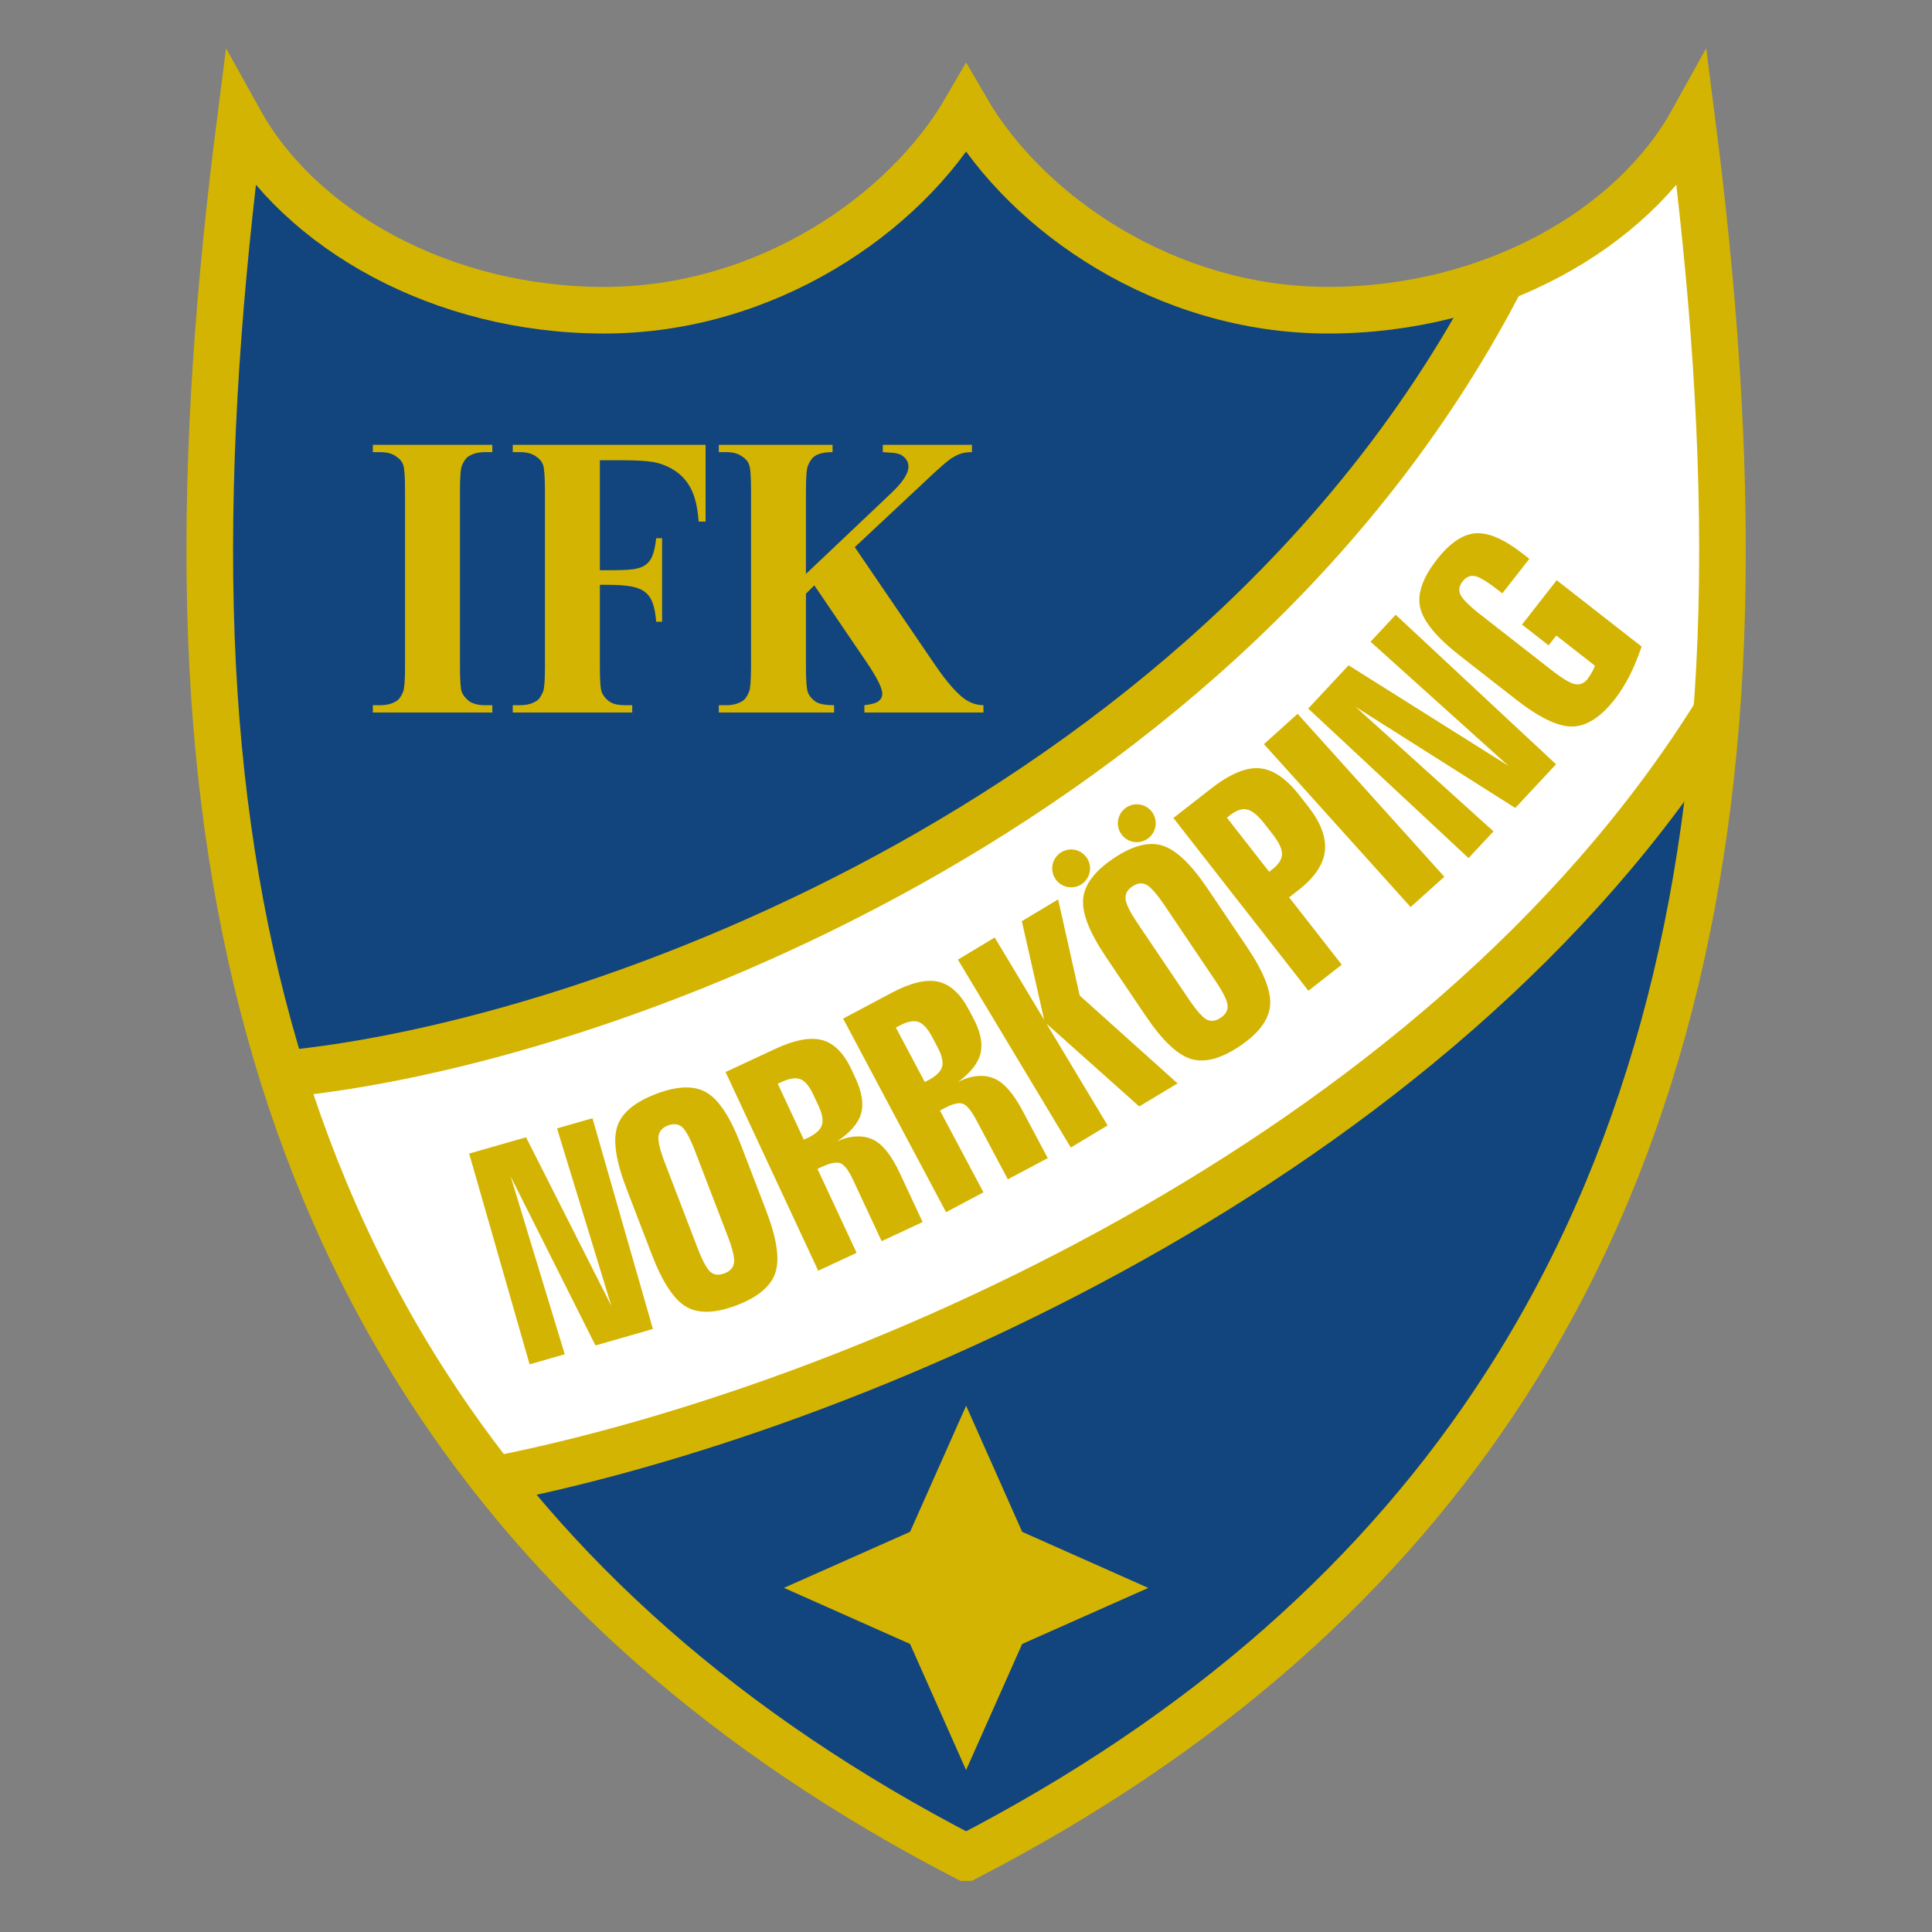 <svg height="1000" viewBox="0 0 1000 1000" width="1000" xmlns="http://www.w3.org/2000/svg"><rect x="0" y="0" width="1000" height="1000" fill="#808080" stroke="none"/><g transform="matrix(2.355 0 0 2.355 49.285 35.351)"><path d="M 191.413 393.264 C 138.843 366.071 99.753 331.247 72.736 289.233 C 42.116 241.616 27.002 184.758 25.344 119.294 C 24.435 83.411 27.33 47.09 31.854 11.726 c 13.108 23.583 44.071 41.446 80.029 41.446 c 35.511 0 66.149 -21.117 79.529 -44.234 c 13.381 23.117 44.018 44.234 79.53 44.234 c 35.958 0 66.922 -17.863 80.028 -41.446 c 4.525 35.364 7.42 71.685 6.512 107.568 c -1.66 65.464 -16.773 122.322 -47.393 169.939 c -27.017 42.014 -66.105 76.838 -118.676 104.031 z" fill="#12457e"/><path d="m 356.374 141.514 c .551 -7.292 .918 -14.699 1.11 -22.22 c .908 -35.883 -1.987 -72.204 -6.512 -107.568 c -8.11 14.591 -23.054 26.992 -41.791 34.328 C 249.099 162.9 110.946 214.508 41.143 221.045 c 7.64 24.476 18.114 47.227 31.593 68.188 c 4.643 7.221 9.644 14.23 14.996 21.009 c 76.991 -15.096 206.904 -69.346 268.642 -168.728 z" fill="#fff"/><path d="M 191.413 393.264 C 138.843 366.071 99.753 331.247 72.736 289.233 C 42.116 241.616 27.002 184.758 25.344 119.294 C 24.435 83.411 27.33 47.09 31.854 11.726 c 13.108 23.583 44.071 41.446 80.029 41.446 c 35.511 0 66.149 -21.117 79.529 -44.234 c 13.381 23.117 44.018 44.234 79.53 44.234 c 35.958 0 66.922 -17.863 80.028 -41.446 c 4.525 35.364 7.42 71.685 6.512 107.568 c -1.66 65.464 -16.773 122.322 -47.393 169.939 c -27.017 42.014 -66.105 76.838 -118.676 104.031 z" fill="none" stroke="#d4b402" stroke-miterlimit="20" stroke-width="10.243"/><path d="m 82.19 238.533 l 12.5 -3.585 l 18.738 37.039 l -11.929 -38.991 l 7.79 -2.234 l 13.282 46.319 l -12.622 3.621 l -18.627 -37.107 l 11.875 39.043 l -7.726 2.215 z m 59.695 -1.995 l 5.559 14.482 v 0 c 2.344 6.105 3.032 10.651 2.06 13.65 c -.973 2.998 -3.799 5.39 -8.476 7.185 c -4.677 1.796 -8.374 1.917 -11.091 .37 c -2.717 -1.546 -5.261 -5.397 -7.626 -11.557 v 0 l -5.559 -14.483 v 0 c -2.317 -6.036 -2.997 -10.558 -2.032 -13.552 c .957 -2.993 3.79 -5.388 8.491 -7.192 c 4.693 -1.802 8.399 -1.924 11.106 -.357 c 2.712 1.556 5.234 5.371 7.568 11.454 z m -10.026 1.509 c -1.103 -2.873 -2.064 -4.653 -2.88 -5.353 c -.814 -.699 -1.852 -.812 -3.109 -.329 c -1.226 .47 -1.913 1.245 -2.06 2.331 c -.158 1.082 .311 3.051 1.405 5.901 v 0 l 7.139 18.597 v 0 c 1.109 2.89 2.07 4.671 2.88 5.354 c .809 .685 1.839 .782 3.105 .296 c 1.218 -.469 1.905 -1.242 2.059 -2.314 c .161 -1.074 -.306 -3.036 -1.399 -5.885 v 0 z m 18.158 -14.859 l 5.729 12.286 l .811 -.377 v 0 c 1.75 -.817 2.801 -1.75 3.154 -2.792 c .355 -1.041 .091 -2.496 -.782 -4.368 v 0 l -1.091 -2.343 v 0 c -.866 -1.857 -1.809 -2.986 -2.822 -3.4 c -1.025 -.417 -2.415 -.212 -4.189 .616 v 0 z m -11.472 -2.577 l 10.921 -5.093 v 0 c 4.267 -1.99 7.705 -2.633 10.312 -1.929 c 2.61 .71 4.756 2.857 6.432 6.449 v 0 l .855 1.835 v 0 c 1.463 3.137 1.881 5.775 1.25 7.905 c -.631 2.131 -2.389 4.159 -5.292 6.085 c 1.524 -.71 3.004 -1.077 4.46 -1.102 c 1.31 -.039 2.511 .221 3.604 .765 c 2.038 1.024 3.961 3.467 5.767 7.34 v 0 l 4.998 10.717 l -9.004 4.199 l -6.255 -13.414 v 0 c -1.012 -2.169 -1.96 -3.414 -2.835 -3.726 c -.875 -.314 -2.226 -.043 -4.037 .802 v 0 l -.977 .456 l 8.603 18.449 l -8.437 3.932 z m 37.428 -9.771 l 6.363 11.97 l .791 -.421 v 0 c 1.705 -.907 2.705 -1.893 3.004 -2.953 c .299 -1.059 -.04 -2.498 -1.01 -4.321 v 0 l -1.213 -2.281 v 0 c -.962 -1.809 -1.961 -2.888 -2.996 -3.248 c -1.045 -.363 -2.422 -.085 -4.15 .834 v 0 z m -11.592 -1.974 l 10.641 -5.658 v 0 c 4.157 -2.211 7.557 -3.033 10.196 -2.466 c 2.645 .573 4.9 2.605 6.76 6.105 v 0 l .951 1.787 v 0 c 1.624 3.057 2.181 5.67 1.662 7.83 c -.518 2.161 -2.167 4.277 -4.966 6.354 c 1.484 -.789 2.944 -1.234 4.396 -1.333 c 1.307 -.107 2.521 .09 3.639 .575 c 2.089 .917 4.138 3.255 6.144 7.028 v 0 l 5.551 10.442 l -8.771 4.663 l -6.95 -13.069 v 0 c -1.123 -2.112 -2.137 -3.306 -3.027 -3.572 c -.89 -.266 -2.224 .075 -3.988 1.013 v 0 l -.953 .506 l 9.556 17.974 l -8.218 4.37 z m 25.223 -12.963 l 8.092 -4.863 l 10.871 18.094 l -4.907 -21.677 l 7.979 -4.794 l 4.733 21.127 l 21.518 19.316 l -8.43 5.064 l -20.388 -18.2 l 13.441 22.374 l -8.092 4.863 z m 54.873 -15.62 l 8.675 12.861 v 0 c 3.656 5.422 5.35 9.698 5.076 12.837 c -.272 3.14 -2.487 6.106 -6.64 8.907 c -4.153 2.802 -7.73 3.751 -10.726 2.856 c -2.993 -.897 -6.339 -4.077 -10.029 -9.546 v 0 l -8.674 -12.861 v 0 c -3.616 -5.359 -5.295 -9.613 -5.028 -12.75 c .259 -3.13 2.481 -6.101 6.654 -8.917 c 4.168 -2.81 7.751 -3.765 10.74 -2.847 c 2.993 .908 6.308 4.059 9.952 9.46 z m -9.429 3.727 c -1.721 -2.551 -3.058 -4.07 -4.011 -4.567 c -.951 -.499 -1.986 -.375 -3.103 .379 c -1.088 .733 -1.585 1.643 -1.483 2.735 c .088 1.089 .99 2.903 2.696 5.434 v 0 l 11.139 16.515 v 0 c 1.731 2.565 3.069 4.083 4.01 4.568 c .942 .485 1.969 .346 3.093 -.411 c 1.081 -.729 1.578 -1.64 1.486 -2.716 c -.085 -1.083 -.98 -2.891 -2.688 -5.421 v 0 z m 13.68 -19.306 l 9.293 11.895 l .697 -.546 v 0 c 1.406 -1.096 2.114 -2.214 2.122 -3.357 c .009 -1.143 -.697 -2.617 -2.123 -4.443 v 0 l -1.766 -2.26 v 0 c -1.395 -1.787 -2.645 -2.816 -3.756 -3.083 c -1.112 -.268 -2.365 .149 -3.77 1.247 v 0 z m -11.758 .069 l 8.186 -6.394 v 0 c 4.171 -3.259 7.741 -4.775 10.691 -4.544 c 2.963 .233 5.907 2.22 8.826 5.958 v 0 l 1.935 2.478 v 0 c 2.76 3.532 3.982 6.78 3.654 9.743 c -.328 2.962 -2.219 5.798 -5.692 8.511 v 0 l -2.162 1.69 l 11.564 14.801 l -7.335 5.73 z m 19.902 -16.234 l 7.401 -6.664 l 32.244 35.81 l -7.403 6.664 z m 9.73 -7.818 l 8.869 -9.511 l 35.138 22.099 l -30.308 -27.279 l 5.527 -5.926 l 35.242 32.863 l -8.955 9.604 l -35.077 -22.213 l 30.286 27.351 l -5.481 5.876 z m 47.125 -34.057 l 1.471 1.147 l -5.933 7.592 l -.823 -.643 v 0 c -2.426 -1.895 -4.151 -2.946 -5.189 -3.151 c -1.034 -.213 -1.946 .179 -2.718 1.167 c -.767 .982 -.926 1.96 -.467 2.935 c .223 .46 .688 1.047 1.408 1.769 c .722 .734 1.677 1.564 2.876 2.501 v 0 l 15.704 12.269 v 0 c 2.387 1.864 4.116 2.897 5.195 3.104 c 1.079 .208 2.004 -.175 2.767 -1.15 v 0 l .729 -1.096 v 0 c .308 -.503 .603 -1.1 .875 -1.8 v 0 l -8.494 -6.638 l -1.689 2.162 l -5.845 -4.566 l 7.62 -9.753 l 18.664 14.58 v 0 c -.832 2.45 -1.718 4.59 -2.654 6.427 c -.478 .924 -.981 1.814 -1.504 2.657 c -.526 .852 -1.094 1.671 -1.711 2.463 c -3.085 3.947 -6.191 5.955 -9.317 6.029 c -3.125 .073 -7.285 -1.924 -12.485 -5.986 v 0 l -12.224 -9.55 v 0 c -5.146 -4.021 -8.071 -7.547 -8.765 -10.583 c -.699 -3.031 .517 -6.559 3.653 -10.571 c 2.857 -3.658 5.701 -5.586 8.52 -5.784 c 2.822 -.203 6.271 1.291 10.336 4.469 z m -84.802 55.098 c 2.294 0 4.164 1.869 4.164 4.163 c 0 2.293 -1.87 4.163 -4.164 4.163 c -2.294 0 -4.164 -1.87 -4.164 -4.163 c 0 -2.294 1.87 -4.163 4.164 -4.163 z m -14.43 9.926 c 2.292 0 4.163 1.871 4.163 4.163 c 0 2.295 -1.872 4.165 -4.163 4.165 c -2.293 0 -4.163 -1.87 -4.163 -4.165 c -.001 -2.292 1.869 -4.163 4.163 -4.163 z" fill="#d4b402"/><path d="m 87.279 139.982 v 1.611 H 61.021 v -1.611 h 1.669 v 0 c 1.385 0 2.551 -.301 3.518 -.911 c .569 -.344 1.063 -1.043 1.479 -2.077 c .274 -.733 .408 -2.554 .408 -5.477 v 0 v -38.687 v 0 c 0 -3.1 -.134 -4.977 -.408 -5.645 c -.218 -.754 -.777 -1.399 -1.669 -1.954 c -.834 -.578 -1.944 -.866 -3.329 -.866 v 0 H 61.02 v -1.612 h 26.259 v 1.612 H 85.61 v 0 c -1.385 0 -2.551 .298 -3.518 .91 c -.568 .323 -1.072 1.011 -1.518 2.078 c -.274 .733 -.408 2.554 -.408 5.477 v 0 v 38.688 v 0 c 0 3.099 .143 4.976 .426 5.642 c .285 .667 .834 1.333 1.651 2 c .891 .544 2.01 .822 3.366 .822 v 0 z m 23.636 -53.84 v 24.171 h 1.441 v 0 c 2.464 0 4.382 -.001 5.88 -.217 c 3.294 -.476 4.545 -1.99 5.054 -6.817 v 0 h 1.299 v 18.355 h -1.299 v 0 c -.389 -4.854 -1.599 -6.892 -5.122 -7.675 c -1.487 -.33 -3.388 -.436 -5.812 -.436 v 0 h -1.441 v 18.006 v 0 c 0 3.087 .144 4.964 .427 5.63 c .285 .666 .791 1.391 1.65 2 c .852 .604 2.01 .822 3.367 .822 v 0 h 1.668 v 1.611 H 91.77 v -1.611 h 1.67 v 0 c 1.383 0 2.545 -.306 3.517 -.911 c .564 -.351 1.073 -1.04 1.48 -2.077 c .286 -.728 .408 -2.554 .408 -5.477 v 0 v -38.686 v 0 c 0 -3.1 -.172 -4.962 -.408 -5.645 c -.257 -.742 -.791 -1.378 -1.669 -1.954 c -.849 -.559 -1.945 -.866 -3.328 -.866 v 0 h -1.67 v -1.612 h 42.378 v 16.884 h -1.517 v 0 c -.152 -1.999 -.433 -3.7 -.854 -5.121 c -.423 -1.422 -1.026 -2.624 -1.784 -3.644 c -1.414 -1.903 -3.469 -3.273 -6.182 -4.076 c -1.487 -.44 -4.229 -.655 -8.231 -.655 v 0 h -4.665 z m 56.027 19.106 l 17.676 25.926 v 0 c 2.494 3.643 4.645 6.122 6.448 7.421 c 1.309 .921 2.693 1.387 4.154 1.387 v 0 v 1.611 h -26.163 v -1.611 v 0 c 1.583 -.177 2.635 -.478 3.158 -.911 c .521 -.433 .777 -.966 .777 -1.61 c 0 -1.21 -1.138 -3.499 -3.403 -6.854 v 0 l -11.531 -16.961 l -1.85 1.821 v 16.051 v 0 c 0 3.044 .152 4.932 .446 5.688 c .295 .755 .854 1.421 1.67 1.999 c .806 .522 2.171 .777 4.068 .777 v 0 v 1.611 h -25.329 v -1.611 h 1.67 v 0 c 1.384 0 2.55 -.301 3.518 -.911 c .568 -.344 1.063 -1.043 1.479 -2.077 c .275 -.733 .408 -2.554 .408 -5.477 v 0 v -38.687 v 0 c 0 -3.1 -.133 -4.977 -.408 -5.645 c -.217 -.754 -.777 -1.399 -1.668 -1.954 c -.834 -.578 -1.944 -.866 -3.328 -.866 v 0 h -1.67 v -1.612 h 24.998 v 1.612 v 0 c -1.773 0 -3.073 .288 -3.888 .866 c -.569 .344 -1.073 1.033 -1.519 2.044 c -.294 .688 -.446 2.543 -.446 5.554 v 0 v 18.306 l 18.635 -17.661 v 0 c 2.598 -2.434 3.896 -4.4 3.896 -5.9 c 0 -1.099 -.541 -1.966 -1.602 -2.598 c -.247 -.145 -.73 -.289 -1.441 -.434 v 0 l -2.598 -.177 v -1.612 h 19.6 v 1.612 v 0 c -.863 0 -1.613 .088 -2.257 .278 c -.645 .188 -1.271 .477 -1.887 .844 c -.967 .522 -3.262 2.521 -6.893 5.986 v 0 z" fill="#d4b402"/><path d="m 356.374 141.511 c -61.737 99.384 -191.65 153.634 -268.655 168.715 c 77.004 -15.08 206.917 -69.33 268.655 -168.715 z M 309.179 46.052 C 249.099 162.9 110.946 214.508 41.149 221.056 C 110.946 214.508 249.099 162.9 309.179 46.052 Z" fill="none" stroke="#d4b402" stroke-miterlimit="20" stroke-width="10.243"/><path d="m 179.089 346.307 l -27.71 -12.324 l 27.716 -12.319 l 12.323 -27.709 l 12.318 27.716 l 27.71 12.323 l -27.716 12.319 l -12.323 27.71 z" fill="#d4b402"/><path d="m 189.261 397.052 h 4.23 v 2.005 h -4.23 z" fill="none"/></g></svg>